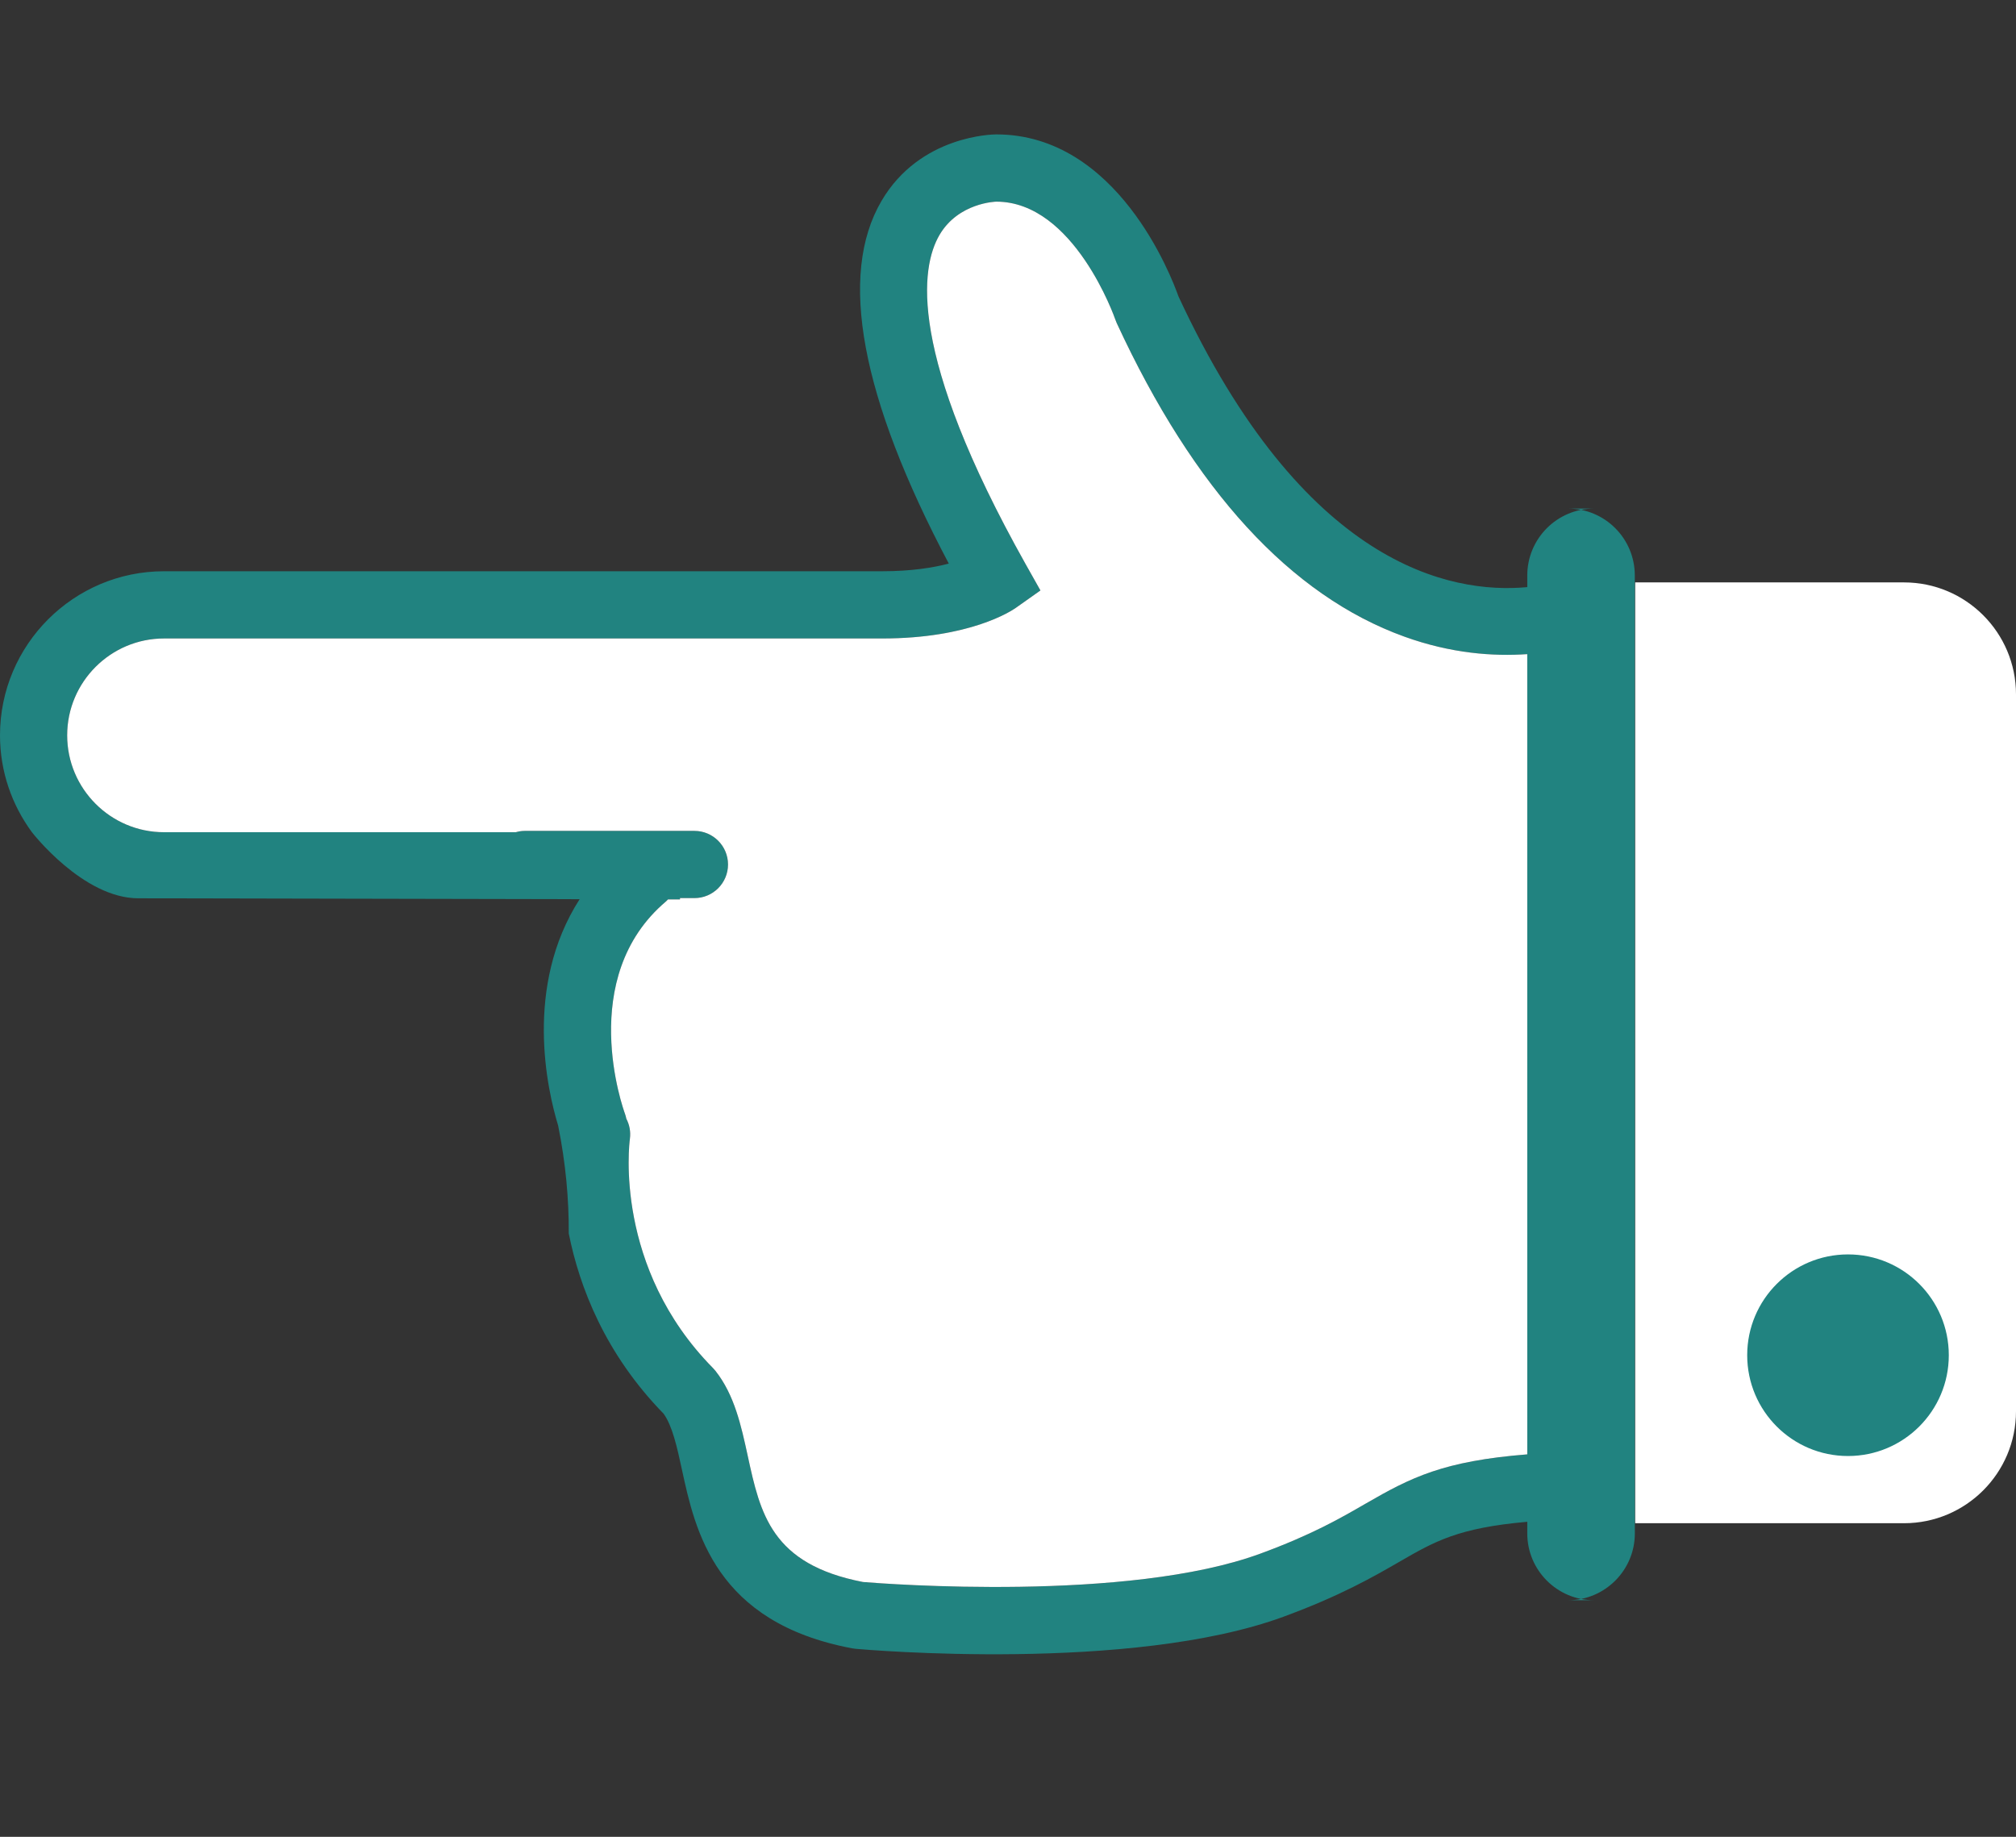 <svg width="90" height="82" viewBox="0 0 90 82" fill="none" xmlns="http://www.w3.org/2000/svg">
<rect x="0" y="0" width="90" height="82" fill="#333333" stroke="none"/>
<path d="M72.982 25.688C72.982 24.039 71.648 22.704 70 22.704H71.166C69.52 22.704 68.184 24.039 68.182 25.688V26.211C64.742 26.53 58.188 25.251 52.608 13.227C52.299 12.351 49.879 6.001 44.477 6C44.338 6 41.071 6.035 39.352 8.971C37.413 12.284 38.424 17.725 42.357 25.16C41.669 25.341 40.689 25.502 39.383 25.502H7.322C3.285 25.502 0 28.788 0 32.826C0 34.446 0.533 35.937 1.425 37.151C1.425 37.151 3.702 40.102 6.176 40.102C7.603 40.102 19.289 40.127 25.877 40.142C23.372 44.041 24.439 48.683 24.917 50.248C25.254 51.923 25.399 53.519 25.391 55.064C25.87 57.46 27.013 60.433 29.625 63.111C30.017 63.654 30.227 64.607 30.445 65.615C31.035 68.332 31.927 72.435 38.041 73.585L38.186 73.606C38.684 73.651 50.499 74.674 57.303 72.173C59.848 71.236 61.303 70.396 62.473 69.721C64.051 68.809 65.094 68.209 68.182 67.936V68.456C68.182 70.102 69.52 71.438 71.166 71.438H70C71.646 71.438 72.984 70.102 72.984 68.456C72.984 66.81 72.982 27.337 72.982 25.688ZM68.182 64.926C64.436 65.225 62.997 65.951 60.971 67.123C60.966 67.126 60.96 67.129 60.955 67.132C59.834 67.78 58.56 68.516 56.268 69.357C50.35 71.533 39.506 70.706 38.524 70.624C34.433 69.83 33.944 67.583 33.378 64.979L33.378 64.978L33.377 64.974C33.088 63.647 32.789 62.272 31.939 61.197L31.83 61.074C27.406 56.592 28.088 51.068 28.121 50.837C28.163 50.515 28.1 50.205 27.96 49.94C27.944 49.868 27.93 49.796 27.902 49.726L27.901 49.722C27.834 49.54 25.705 43.643 29.735 40.239C29.766 40.214 29.791 40.18 29.819 40.153C30.166 40.153 30.357 40.153 30.357 40.153V40.093H31.001C31.829 40.093 32.501 39.421 32.501 38.593C32.501 37.765 31.829 37.093 31.001 37.093H23.418C23.28 37.093 23.149 37.117 23.023 37.153L7.322 37.152C4.939 37.153 2.999 35.212 2.999 32.827C2.999 30.443 4.939 28.504 7.322 28.503H39.384C43.299 28.504 45.145 27.278 45.344 27.14L46.448 26.359L45.785 25.181C40.485 15.735 41.104 11.921 41.942 10.488C42.788 9.043 44.461 9.003 44.477 9.002C47.955 9.003 49.772 14.209 49.79 14.261L49.853 14.421C53.3 21.88 57.623 26.591 62.698 28.422C64.786 29.176 66.669 29.307 68.181 29.202L68.182 64.926Z" fill="#218380"/>
<path d="M60.971 67.123C62.997 65.951 64.436 65.225 68.182 64.926L68.181 29.202C66.669 29.307 64.786 29.176 62.698 28.422C57.623 26.591 53.3 21.88 49.853 14.421L49.79 14.261C49.772 14.209 47.955 9.003 44.477 9.002C44.461 9.003 42.788 9.043 41.942 10.488C41.104 11.921 40.485 15.735 45.785 25.181L46.448 26.359L45.344 27.14C45.145 27.278 43.299 28.504 39.384 28.503H7.322C4.939 28.504 2.999 30.443 2.999 32.827C2.999 35.212 4.939 37.153 7.322 37.152L23.023 37.153C23.149 37.117 23.28 37.093 23.418 37.093H31.001C31.829 37.093 32.501 37.765 32.501 38.593C32.501 39.421 31.829 40.093 31.001 40.093H30.357V40.153H29.819C29.791 40.18 29.766 40.214 29.735 40.239C25.71 43.638 27.828 49.525 27.901 49.722L27.902 49.726C27.93 49.796 27.944 49.868 27.96 49.94C28.1 50.205 28.163 50.515 28.121 50.837C28.088 51.068 27.406 56.592 31.83 61.074L31.939 61.197C32.789 62.272 33.088 63.647 33.377 64.974L33.378 64.978L33.378 64.979C33.944 67.583 34.433 69.83 38.524 70.624C39.506 70.706 50.35 71.533 56.268 69.357C58.56 68.516 59.834 67.78 60.955 67.132L60.971 67.123Z" fill="white"/>
<path d="M73 26H85C87.761 26 90 28.239 90 31V63C90 65.761 87.761 68 85 68H73V26Z" fill="white"/>
<circle cx="82.5" cy="60.5" r="4.5" fill="#218380"/>
</svg>
